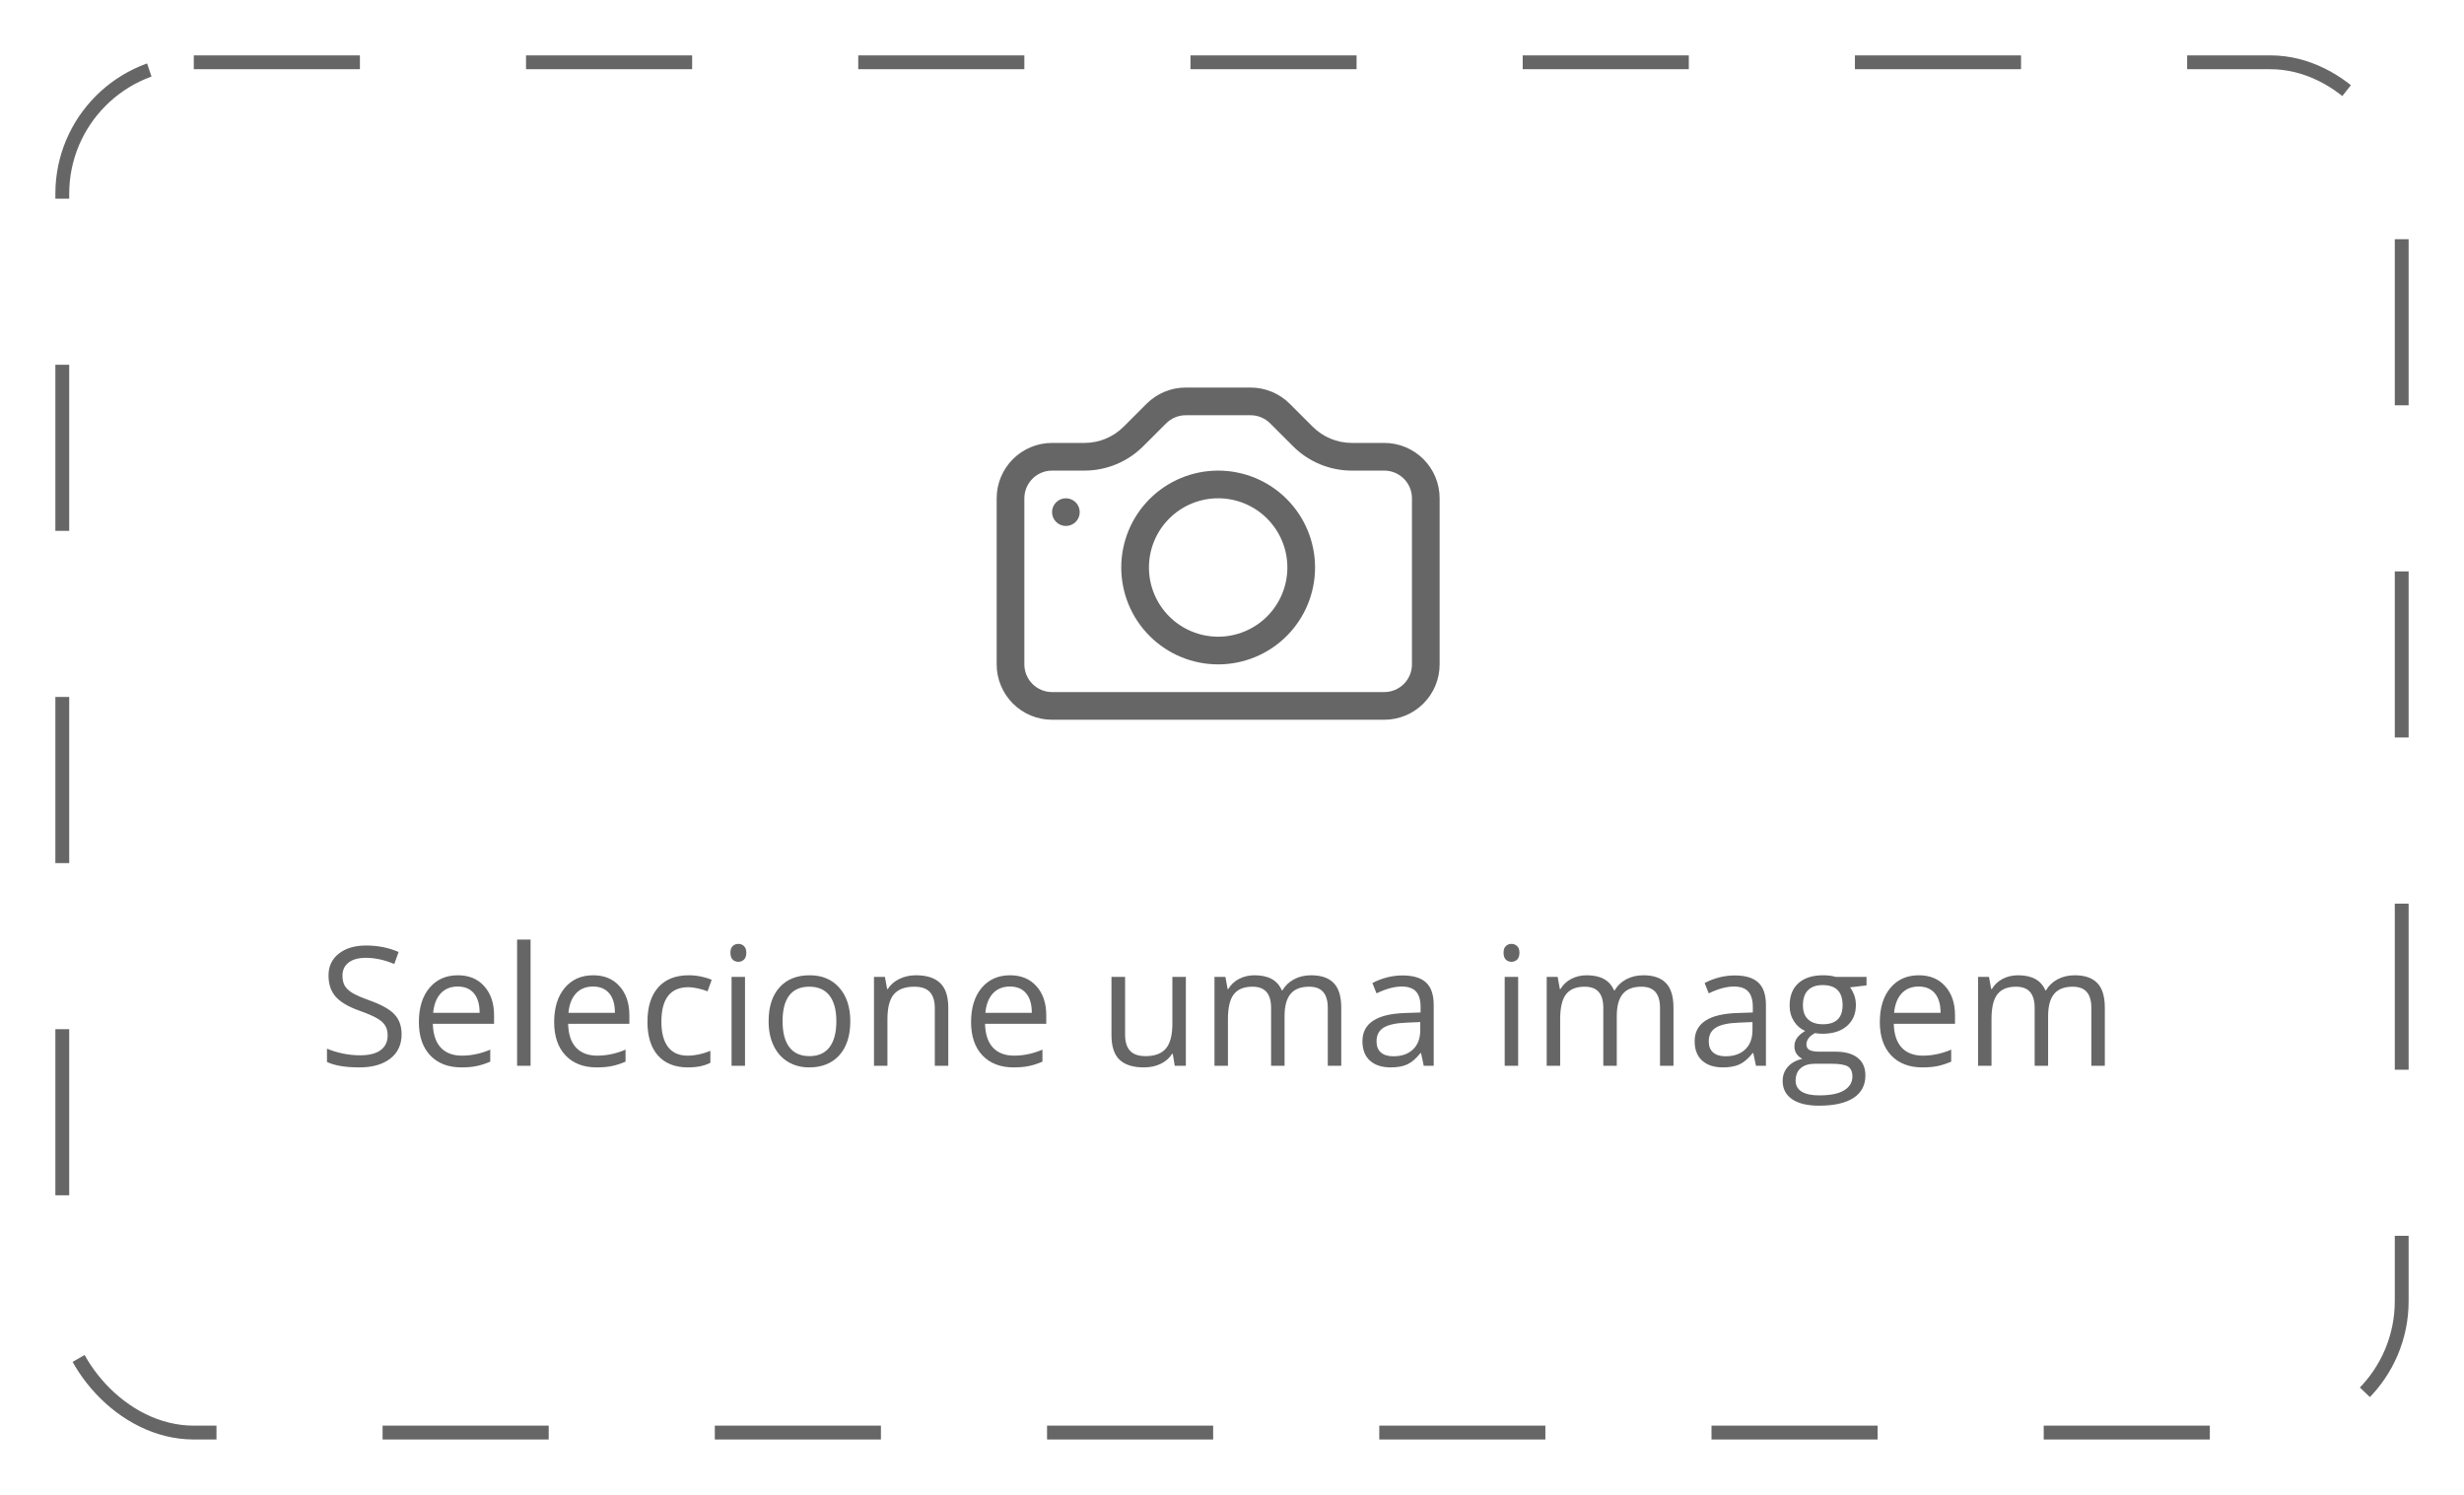<svg width="178" height="108" viewBox="0 0 178 108" fill="none" xmlns="http://www.w3.org/2000/svg">
<g filter="url(#filter0_d_4_698)">
<rect x="4" y="3" width="170" height="100" rx="10" fill="white"/>
<rect x="4.5" y="3.5" width="169" height="99" rx="9.5" stroke="#666666" stroke-dasharray="12 12"/>
</g>
<path d="M102 48C102 48.53 101.789 49.039 101.414 49.414C101.039 49.789 100.53 50 100 50H76C75.47 50 74.961 49.789 74.586 49.414C74.211 49.039 74 48.53 74 48V36C74 35.47 74.211 34.961 74.586 34.586C74.961 34.211 75.47 34 76 34H78.344C79.934 33.999 81.46 33.367 82.584 32.242L84.244 30.586C84.618 30.212 85.125 30.001 85.654 30H90.342C90.872 30 91.381 30.211 91.756 30.586L93.412 32.242C93.969 32.799 94.631 33.242 95.359 33.543C96.087 33.845 96.868 34 97.656 34H100C100.53 34 101.039 34.211 101.414 34.586C101.789 34.961 102 35.47 102 36V48ZM76 32C74.939 32 73.922 32.421 73.172 33.172C72.421 33.922 72 34.939 72 36V48C72 49.061 72.421 50.078 73.172 50.828C73.922 51.579 74.939 52 76 52H100C101.061 52 102.078 51.579 102.828 50.828C103.579 50.078 104 49.061 104 48V36C104 34.939 103.579 33.922 102.828 33.172C102.078 32.421 101.061 32 100 32H97.656C96.595 32 95.578 31.578 94.828 30.828L93.172 29.172C92.422 28.422 91.405 28 90.344 28H85.656C84.595 28 83.578 28.422 82.828 29.172L81.172 30.828C80.422 31.578 79.405 32 78.344 32H76Z" fill="#666666"/>
<path d="M88 46C86.674 46 85.402 45.473 84.465 44.535C83.527 43.598 83 42.326 83 41C83 39.674 83.527 38.402 84.465 37.465C85.402 36.527 86.674 36 88 36C89.326 36 90.598 36.527 91.535 37.465C92.473 38.402 93 39.674 93 41C93 42.326 92.473 43.598 91.535 44.535C90.598 45.473 89.326 46 88 46ZM88 48C89.856 48 91.637 47.263 92.95 45.95C94.263 44.637 95 42.856 95 41C95 39.144 94.263 37.363 92.95 36.05C91.637 34.737 89.856 34 88 34C86.144 34 84.363 34.737 83.05 36.05C81.737 37.363 81 39.144 81 41C81 42.856 81.737 44.637 83.05 45.95C84.363 47.263 86.144 48 88 48ZM78 37C78 37.265 77.895 37.52 77.707 37.707C77.52 37.895 77.265 38 77 38C76.735 38 76.48 37.895 76.293 37.707C76.105 37.52 76 37.265 76 37C76 36.735 76.105 36.48 76.293 36.293C76.48 36.105 76.735 36 77 36C77.265 36 77.52 36.105 77.707 36.293C77.895 36.48 78 36.735 78 37Z" fill="#666666"/>
<path d="M29.012 74.721C29.012 75.475 28.738 76.062 28.191 76.484C27.645 76.906 26.902 77.117 25.965 77.117C24.949 77.117 24.168 76.986 23.621 76.725V75.764C23.973 75.912 24.355 76.029 24.77 76.115C25.184 76.201 25.594 76.244 26 76.244C26.664 76.244 27.164 76.119 27.5 75.869C27.836 75.615 28.004 75.264 28.004 74.814C28.004 74.518 27.943 74.275 27.822 74.088C27.705 73.897 27.506 73.721 27.225 73.561C26.947 73.4 26.523 73.219 25.953 73.016C25.156 72.731 24.586 72.393 24.242 72.002C23.902 71.611 23.732 71.102 23.732 70.473C23.732 69.812 23.98 69.287 24.477 68.897C24.973 68.506 25.629 68.311 26.445 68.311C27.297 68.311 28.08 68.467 28.795 68.779L28.484 69.647C27.777 69.35 27.09 69.201 26.422 69.201C25.895 69.201 25.482 69.314 25.186 69.541C24.889 69.768 24.74 70.082 24.74 70.484C24.74 70.781 24.795 71.025 24.904 71.217C25.014 71.404 25.197 71.578 25.455 71.738C25.717 71.894 26.115 72.068 26.65 72.26C27.549 72.58 28.166 72.924 28.502 73.291C28.842 73.658 29.012 74.135 29.012 74.721ZM33.33 77.117C32.381 77.117 31.631 76.828 31.08 76.25C30.533 75.672 30.26 74.869 30.26 73.842C30.26 72.807 30.514 71.984 31.021 71.375C31.533 70.766 32.219 70.461 33.078 70.461C33.883 70.461 34.52 70.727 34.988 71.258C35.457 71.785 35.691 72.482 35.691 73.35V73.965H31.268C31.287 74.719 31.477 75.291 31.836 75.682C32.199 76.072 32.709 76.268 33.365 76.268C34.057 76.268 34.74 76.123 35.416 75.834V76.701C35.072 76.85 34.746 76.955 34.438 77.018C34.133 77.084 33.764 77.117 33.33 77.117ZM33.066 71.275C32.551 71.275 32.139 71.443 31.83 71.779C31.525 72.115 31.346 72.58 31.291 73.174H34.648C34.648 72.561 34.512 72.092 34.238 71.768C33.965 71.439 33.574 71.275 33.066 71.275ZM38.328 77H37.355V67.883H38.328V77ZM43.103 77.117C42.154 77.117 41.404 76.828 40.853 76.25C40.307 75.672 40.033 74.869 40.033 73.842C40.033 72.807 40.287 71.984 40.795 71.375C41.307 70.766 41.992 70.461 42.852 70.461C43.656 70.461 44.293 70.727 44.762 71.258C45.23 71.785 45.465 72.482 45.465 73.35V73.965H41.041C41.06 74.719 41.25 75.291 41.609 75.682C41.973 76.072 42.482 76.268 43.139 76.268C43.83 76.268 44.514 76.123 45.19 75.834V76.701C44.846 76.85 44.52 76.955 44.211 77.018C43.906 77.084 43.537 77.117 43.103 77.117ZM42.84 71.275C42.324 71.275 41.912 71.443 41.603 71.779C41.299 72.115 41.119 72.58 41.065 73.174H44.422C44.422 72.561 44.285 72.092 44.012 71.768C43.738 71.439 43.348 71.275 42.84 71.275ZM49.695 77.117C48.766 77.117 48.045 76.832 47.533 76.262C47.025 75.688 46.772 74.877 46.772 73.83C46.772 72.756 47.029 71.926 47.545 71.34C48.065 70.754 48.803 70.461 49.76 70.461C50.068 70.461 50.377 70.494 50.685 70.561C50.994 70.627 51.236 70.705 51.412 70.795L51.113 71.621C50.898 71.535 50.664 71.465 50.41 71.41C50.156 71.352 49.932 71.322 49.736 71.322C48.432 71.322 47.779 72.154 47.779 73.818C47.779 74.607 47.938 75.213 48.254 75.635C48.574 76.057 49.047 76.268 49.672 76.268C50.207 76.268 50.756 76.152 51.318 75.922V76.783C50.889 77.006 50.348 77.117 49.695 77.117ZM53.82 77H52.848V70.578H53.82V77ZM52.766 68.838C52.766 68.615 52.82 68.453 52.93 68.352C53.039 68.246 53.176 68.193 53.34 68.193C53.496 68.193 53.631 68.246 53.744 68.352C53.857 68.457 53.914 68.619 53.914 68.838C53.914 69.057 53.857 69.221 53.744 69.33C53.631 69.436 53.496 69.488 53.34 69.488C53.176 69.488 53.039 69.436 52.93 69.33C52.82 69.221 52.766 69.057 52.766 68.838ZM61.426 73.783C61.426 74.83 61.162 75.648 60.635 76.238C60.107 76.824 59.379 77.117 58.449 77.117C57.875 77.117 57.365 76.982 56.92 76.713C56.475 76.443 56.131 76.057 55.889 75.553C55.647 75.049 55.525 74.459 55.525 73.783C55.525 72.736 55.787 71.922 56.31 71.34C56.834 70.754 57.56 70.461 58.49 70.461C59.389 70.461 60.102 70.76 60.629 71.357C61.16 71.955 61.426 72.764 61.426 73.783ZM56.533 73.783C56.533 74.603 56.697 75.228 57.025 75.658C57.353 76.088 57.836 76.303 58.473 76.303C59.109 76.303 59.592 76.09 59.92 75.664C60.252 75.234 60.418 74.607 60.418 73.783C60.418 72.967 60.252 72.348 59.92 71.926C59.592 71.5 59.105 71.287 58.461 71.287C57.824 71.287 57.344 71.496 57.02 71.914C56.695 72.332 56.533 72.955 56.533 73.783ZM67.531 77V72.846C67.531 72.322 67.412 71.932 67.174 71.674C66.936 71.416 66.562 71.287 66.055 71.287C65.383 71.287 64.891 71.469 64.578 71.832C64.266 72.195 64.109 72.795 64.109 73.631V77H63.137V70.578H63.928L64.086 71.457H64.133C64.332 71.141 64.611 70.897 64.971 70.725C65.33 70.549 65.731 70.461 66.172 70.461C66.945 70.461 67.527 70.648 67.918 71.023C68.309 71.394 68.504 71.99 68.504 72.811V77H67.531ZM73.221 77.117C72.272 77.117 71.522 76.828 70.971 76.25C70.424 75.672 70.15 74.869 70.15 73.842C70.15 72.807 70.404 71.984 70.912 71.375C71.424 70.766 72.109 70.461 72.969 70.461C73.773 70.461 74.41 70.727 74.879 71.258C75.348 71.785 75.582 72.482 75.582 73.35V73.965H71.158C71.178 74.719 71.367 75.291 71.727 75.682C72.09 76.072 72.6 76.268 73.256 76.268C73.947 76.268 74.631 76.123 75.307 75.834V76.701C74.963 76.85 74.637 76.955 74.328 77.018C74.023 77.084 73.654 77.117 73.221 77.117ZM72.957 71.275C72.441 71.275 72.029 71.443 71.721 71.779C71.416 72.115 71.236 72.58 71.182 73.174H74.539C74.539 72.561 74.402 72.092 74.129 71.768C73.856 71.439 73.465 71.275 72.957 71.275ZM81.277 70.578V74.744C81.277 75.268 81.397 75.658 81.635 75.916C81.873 76.174 82.246 76.303 82.754 76.303C83.426 76.303 83.916 76.119 84.225 75.752C84.537 75.385 84.693 74.785 84.693 73.953V70.578H85.666V77H84.863L84.723 76.139H84.67C84.471 76.455 84.193 76.697 83.838 76.865C83.486 77.033 83.084 77.117 82.631 77.117C81.85 77.117 81.264 76.932 80.873 76.561C80.486 76.189 80.293 75.596 80.293 74.779V70.578H81.277ZM95.92 77V72.822C95.92 72.311 95.811 71.928 95.592 71.674C95.373 71.416 95.033 71.287 94.572 71.287C93.967 71.287 93.519 71.461 93.231 71.809C92.941 72.156 92.797 72.691 92.797 73.414V77H91.824V72.822C91.824 72.311 91.715 71.928 91.496 71.674C91.277 71.416 90.936 71.287 90.471 71.287C89.861 71.287 89.414 71.471 89.129 71.838C88.848 72.201 88.707 72.799 88.707 73.631V77H87.734V70.578H88.525L88.684 71.457H88.731C88.914 71.144 89.172 70.9 89.504 70.725C89.84 70.549 90.215 70.461 90.629 70.461C91.633 70.461 92.289 70.824 92.598 71.551H92.644C92.836 71.215 93.113 70.949 93.477 70.754C93.84 70.559 94.254 70.461 94.719 70.461C95.445 70.461 95.988 70.648 96.348 71.023C96.711 71.394 96.893 71.99 96.893 72.811V77H95.92ZM102.852 77L102.658 76.086H102.611C102.291 76.488 101.971 76.762 101.65 76.906C101.334 77.047 100.938 77.117 100.461 77.117C99.824 77.117 99.324 76.953 98.961 76.625C98.602 76.297 98.422 75.83 98.422 75.225C98.422 73.928 99.459 73.248 101.533 73.186L102.623 73.15V72.752C102.623 72.248 102.514 71.877 102.295 71.639C102.08 71.397 101.734 71.275 101.258 71.275C100.723 71.275 100.117 71.439 99.441 71.768L99.143 71.023C99.459 70.852 99.805 70.717 100.18 70.619C100.559 70.522 100.938 70.473 101.316 70.473C102.082 70.473 102.648 70.643 103.016 70.982C103.387 71.322 103.572 71.867 103.572 72.617V77H102.852ZM100.654 76.314C101.26 76.314 101.734 76.148 102.078 75.816C102.426 75.484 102.6 75.019 102.6 74.422V73.842L101.627 73.883C100.854 73.91 100.295 74.031 99.951 74.246C99.611 74.457 99.441 74.787 99.441 75.236C99.441 75.588 99.547 75.856 99.758 76.039C99.973 76.223 100.271 76.314 100.654 76.314ZM109.672 77H108.699V70.578H109.672V77ZM108.617 68.838C108.617 68.615 108.672 68.453 108.781 68.352C108.891 68.246 109.027 68.193 109.191 68.193C109.348 68.193 109.482 68.246 109.596 68.352C109.709 68.457 109.766 68.619 109.766 68.838C109.766 69.057 109.709 69.221 109.596 69.33C109.482 69.436 109.348 69.488 109.191 69.488C109.027 69.488 108.891 69.436 108.781 69.33C108.672 69.221 108.617 69.057 108.617 68.838ZM119.92 77V72.822C119.92 72.311 119.811 71.928 119.592 71.674C119.373 71.416 119.033 71.287 118.572 71.287C117.967 71.287 117.52 71.461 117.23 71.809C116.941 72.156 116.797 72.691 116.797 73.414V77H115.824V72.822C115.824 72.311 115.715 71.928 115.496 71.674C115.277 71.416 114.936 71.287 114.471 71.287C113.861 71.287 113.414 71.471 113.129 71.838C112.848 72.201 112.707 72.799 112.707 73.631V77H111.734V70.578H112.525L112.684 71.457H112.73C112.914 71.144 113.172 70.9 113.504 70.725C113.84 70.549 114.215 70.461 114.629 70.461C115.633 70.461 116.289 70.824 116.598 71.551H116.645C116.836 71.215 117.113 70.949 117.477 70.754C117.84 70.559 118.254 70.461 118.719 70.461C119.445 70.461 119.988 70.648 120.348 71.023C120.711 71.394 120.893 71.99 120.893 72.811V77H119.92ZM126.852 77L126.658 76.086H126.611C126.291 76.488 125.971 76.762 125.65 76.906C125.334 77.047 124.938 77.117 124.461 77.117C123.824 77.117 123.324 76.953 122.961 76.625C122.602 76.297 122.422 75.83 122.422 75.225C122.422 73.928 123.459 73.248 125.533 73.186L126.623 73.15V72.752C126.623 72.248 126.514 71.877 126.295 71.639C126.08 71.397 125.734 71.275 125.258 71.275C124.723 71.275 124.117 71.439 123.441 71.768L123.143 71.023C123.459 70.852 123.805 70.717 124.18 70.619C124.559 70.522 124.938 70.473 125.316 70.473C126.082 70.473 126.648 70.643 127.016 70.982C127.387 71.322 127.572 71.867 127.572 72.617V77H126.852ZM124.654 76.314C125.26 76.314 125.734 76.148 126.078 75.816C126.426 75.484 126.6 75.019 126.6 74.422V73.842L125.627 73.883C124.854 73.91 124.295 74.031 123.951 74.246C123.611 74.457 123.441 74.787 123.441 75.236C123.441 75.588 123.547 75.856 123.758 76.039C123.973 76.223 124.271 76.314 124.654 76.314ZM134.838 70.578V71.193L133.648 71.334C133.758 71.471 133.855 71.65 133.941 71.873C134.027 72.092 134.07 72.34 134.07 72.617C134.07 73.246 133.855 73.748 133.426 74.123C132.996 74.498 132.406 74.686 131.656 74.686C131.465 74.686 131.285 74.67 131.117 74.639C130.703 74.857 130.496 75.133 130.496 75.465C130.496 75.641 130.568 75.772 130.713 75.857C130.857 75.939 131.105 75.981 131.457 75.981H132.594C133.289 75.981 133.822 76.127 134.193 76.42C134.568 76.713 134.756 77.139 134.756 77.697C134.756 78.408 134.471 78.949 133.9 79.32C133.33 79.695 132.498 79.883 131.404 79.883C130.564 79.883 129.916 79.727 129.459 79.414C129.006 79.102 128.779 78.66 128.779 78.09C128.779 77.699 128.904 77.361 129.154 77.076C129.404 76.791 129.756 76.598 130.209 76.496C130.045 76.422 129.906 76.307 129.793 76.15C129.684 75.994 129.629 75.812 129.629 75.606C129.629 75.371 129.691 75.166 129.816 74.99C129.941 74.814 130.139 74.644 130.408 74.481C130.076 74.344 129.805 74.111 129.594 73.783C129.387 73.455 129.283 73.08 129.283 72.658C129.283 71.955 129.494 71.414 129.916 71.035C130.338 70.652 130.936 70.461 131.709 70.461C132.045 70.461 132.348 70.5 132.617 70.578H134.838ZM129.717 78.078C129.717 78.426 129.863 78.689 130.156 78.869C130.449 79.049 130.869 79.139 131.416 79.139C132.232 79.139 132.836 79.016 133.227 78.769C133.621 78.527 133.818 78.197 133.818 77.779C133.818 77.432 133.711 77.189 133.496 77.053C133.281 76.92 132.877 76.853 132.283 76.853H131.117C130.676 76.853 130.332 76.959 130.086 77.17C129.84 77.381 129.717 77.684 129.717 78.078ZM130.244 72.635C130.244 73.084 130.371 73.424 130.625 73.654C130.879 73.885 131.232 74 131.686 74C132.635 74 133.109 73.539 133.109 72.617C133.109 71.652 132.629 71.17 131.668 71.17C131.211 71.17 130.859 71.293 130.613 71.539C130.367 71.785 130.244 72.15 130.244 72.635ZM138.869 77.117C137.92 77.117 137.17 76.828 136.619 76.25C136.072 75.672 135.799 74.869 135.799 73.842C135.799 72.807 136.053 71.984 136.561 71.375C137.072 70.766 137.758 70.461 138.617 70.461C139.422 70.461 140.059 70.727 140.527 71.258C140.996 71.785 141.23 72.482 141.23 73.35V73.965H136.807C136.826 74.719 137.016 75.291 137.375 75.682C137.738 76.072 138.248 76.268 138.904 76.268C139.596 76.268 140.279 76.123 140.955 75.834V76.701C140.611 76.85 140.285 76.955 139.977 77.018C139.672 77.084 139.303 77.117 138.869 77.117ZM138.605 71.275C138.09 71.275 137.678 71.443 137.369 71.779C137.064 72.115 136.885 72.58 136.83 73.174H140.188C140.188 72.561 140.051 72.092 139.777 71.768C139.504 71.439 139.113 71.275 138.605 71.275ZM151.08 77V72.822C151.08 72.311 150.971 71.928 150.752 71.674C150.533 71.416 150.193 71.287 149.732 71.287C149.127 71.287 148.68 71.461 148.391 71.809C148.102 72.156 147.957 72.691 147.957 73.414V77H146.984V72.822C146.984 72.311 146.875 71.928 146.656 71.674C146.438 71.416 146.096 71.287 145.631 71.287C145.021 71.287 144.574 71.471 144.289 71.838C144.008 72.201 143.867 72.799 143.867 73.631V77H142.895V70.578H143.686L143.844 71.457H143.891C144.074 71.144 144.332 70.9 144.664 70.725C145 70.549 145.375 70.461 145.789 70.461C146.793 70.461 147.449 70.824 147.758 71.551H147.805C147.996 71.215 148.273 70.949 148.637 70.754C149 70.559 149.414 70.461 149.879 70.461C150.605 70.461 151.148 70.648 151.508 71.023C151.871 71.394 152.053 71.99 152.053 72.811V77H151.08Z" fill="#666666"/>
<defs>
<filter id="filter0_d_4_698" x="0" y="0" width="178" height="108" filterUnits="userSpaceOnUse" color-interpolation-filters="sRGB">
<feFlood flood-opacity="0" result="BackgroundImageFix"/>
<feColorMatrix in="SourceAlpha" type="matrix" values="0 0 0 0 0 0 0 0 0 0 0 0 0 0 0 0 0 0 127 0" result="hardAlpha"/>
<feOffset dy="1"/>
<feGaussianBlur stdDeviation="2"/>
<feComposite in2="hardAlpha" operator="out"/>
<feColorMatrix type="matrix" values="0 0 0 0 0 0 0 0 0 0 0 0 0 0 0 0 0 0 0.25 0"/>
<feBlend mode="normal" in2="BackgroundImageFix" result="effect1_dropShadow_4_698"/>
<feBlend mode="normal" in="SourceGraphic" in2="effect1_dropShadow_4_698" result="shape"/>
</filter>
</defs>
</svg>
